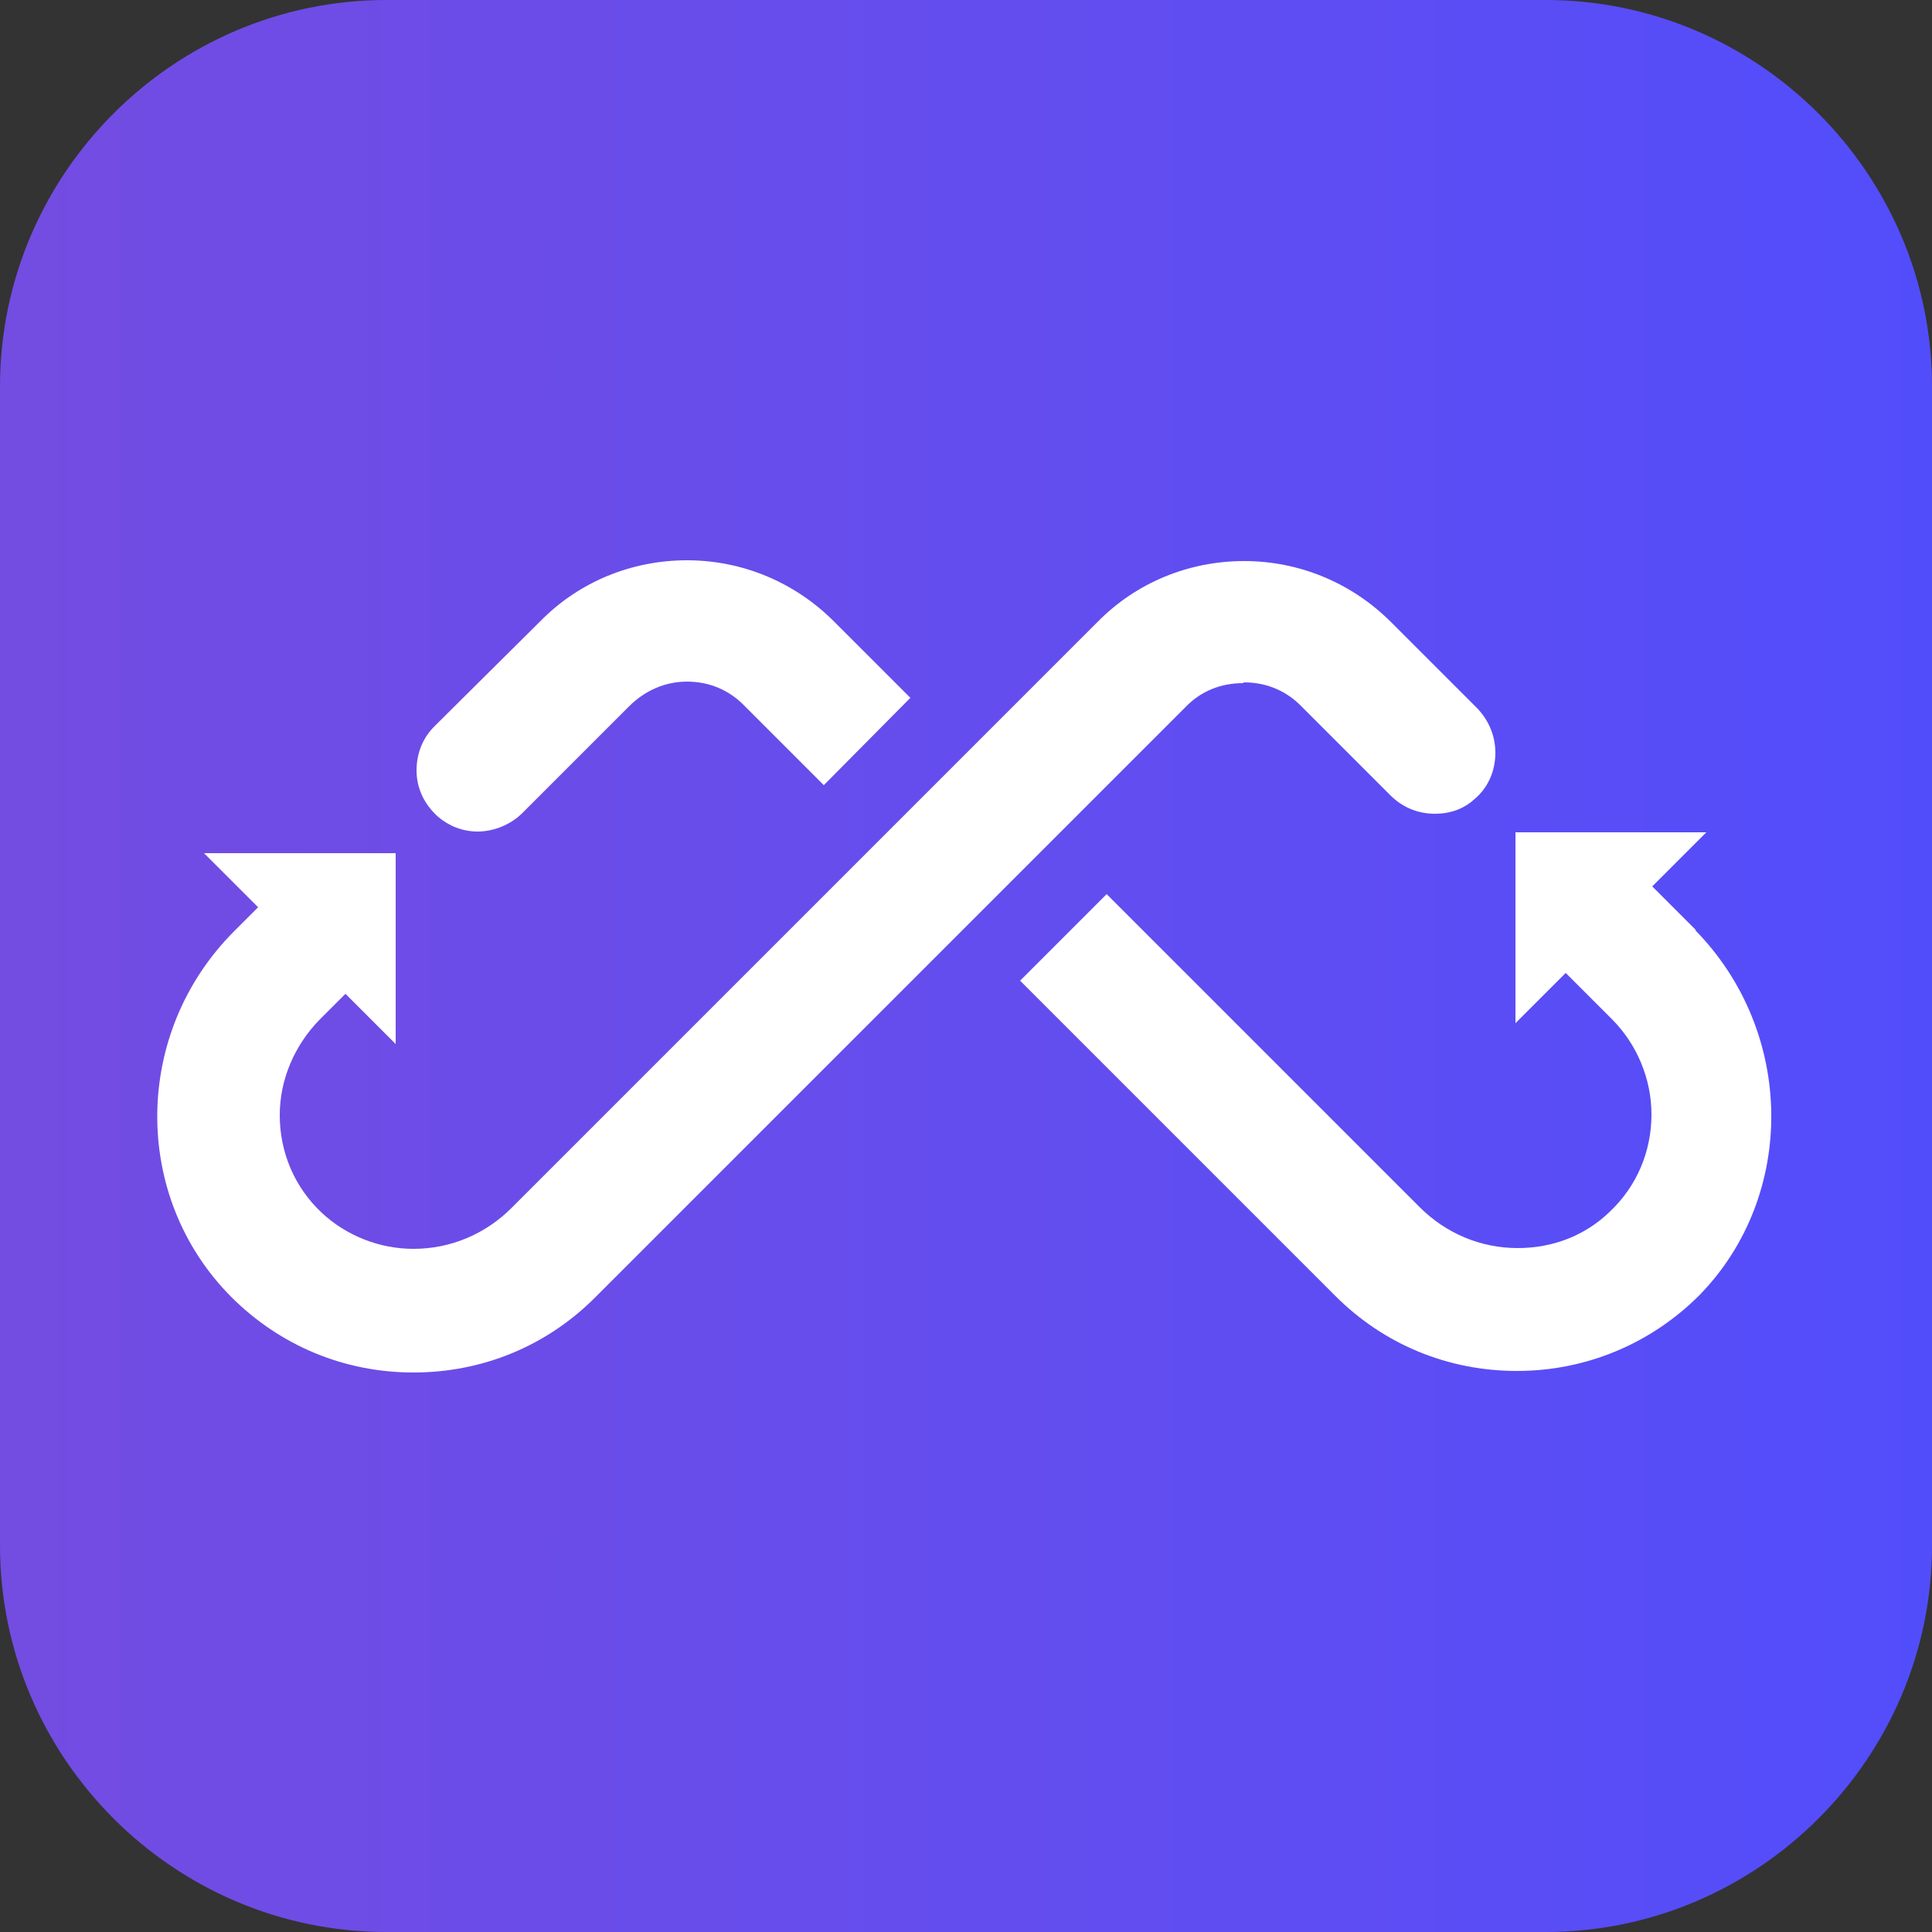 <?xml version="1.0" encoding="UTF-8"?>
<svg xmlns:xodm="http://www.corel.com/coreldraw/odm/2003" xmlns="http://www.w3.org/2000/svg" xmlns:xlink="http://www.w3.org/1999/xlink" version="1.1" id="Layer_1" x="0px" y="0px" viewBox="0 0 2500 2500" style="enable-background:new 0 0 2500 2500;" xml:space="preserve">
<rect x="0" y="0" width="2500" height="2500" fill="#333333" stroke="none"/>
<style type="text/css">
	.st0{fill-rule:evenodd;clip-rule:evenodd;fill:url(#SVGID_1_);}
	.st1{fill:#FFFFFF;}
</style>
<g id="Layer_x0020_1">
	
		<linearGradient id="SVGID_1_" gradientUnits="userSpaceOnUse" x1="35" y1="1249.276" x2="2492" y2="1249.276" gradientTransform="matrix(1 0 0 -1 0 2499.276)">
		<stop offset="0" style="stop-color:#734CE2"></stop>
		<stop offset="0.62" style="stop-color:#604DF1"></stop>
		<stop offset="1" style="stop-color:#524DFB"></stop>
	</linearGradient>
	<path class="st0" d="M500,0h1500c275,0,500,225,500,500v1500c0,275-225,500-500,500H500c-275,0-500-225-500-500V500   C0,225,225,0,500,0z"></path>
	<g id="_1578291808176">
		<path class="st1" d="M1610,883c29,0,55,11,75,32l114,114c16,16,36,24,58,24c19,0,37-6,51-19c18-15,27-37,27-60c0-21-8-41-23-57    l-112-112c-51-51-119-79-190-79c-72,0-140,28-190,79l-758,758c-34,34-79,53-127,53l0,0c-44,0-87-17-119-47c-35-33-54-78-54-126    c0-46,19-90,51-123l34-34l65,65v-247H264l70,70l-31,31c-131,131-133,343-4,473c63,63,146,98,236,98c89,0,172-34,235-97l764-764    c19-20,45-31,74-31L1610,883z"></path>
		<path class="st1" d="M2195,1204l-57-57l70-70h-247v247l65-65l60,60c32,32,51,77,51,123c0,48-19,93-54,126c-32,31-74,47-119,47    c-48,0-93-19-127-53l-405-405l-112,112l408,408c63,63,146,97,235,97s173-35,236-98c126-129,124-341-6-473L2195,1204z"></path>
		<path class="st1" d="M567,1057c14,12,32,19,51,19c21,0,43-9,58-24l138-138c20-20,46-32,75-32s55,11,75,32l102,102l112-113l-99-99    c-51-51-119-79-190-79c-72,0-140,28-190,79L562,940c-15,15-23,35-23,57C539,1020,549,1041,567,1057z"></path>
	</g>
</g>
</svg>

